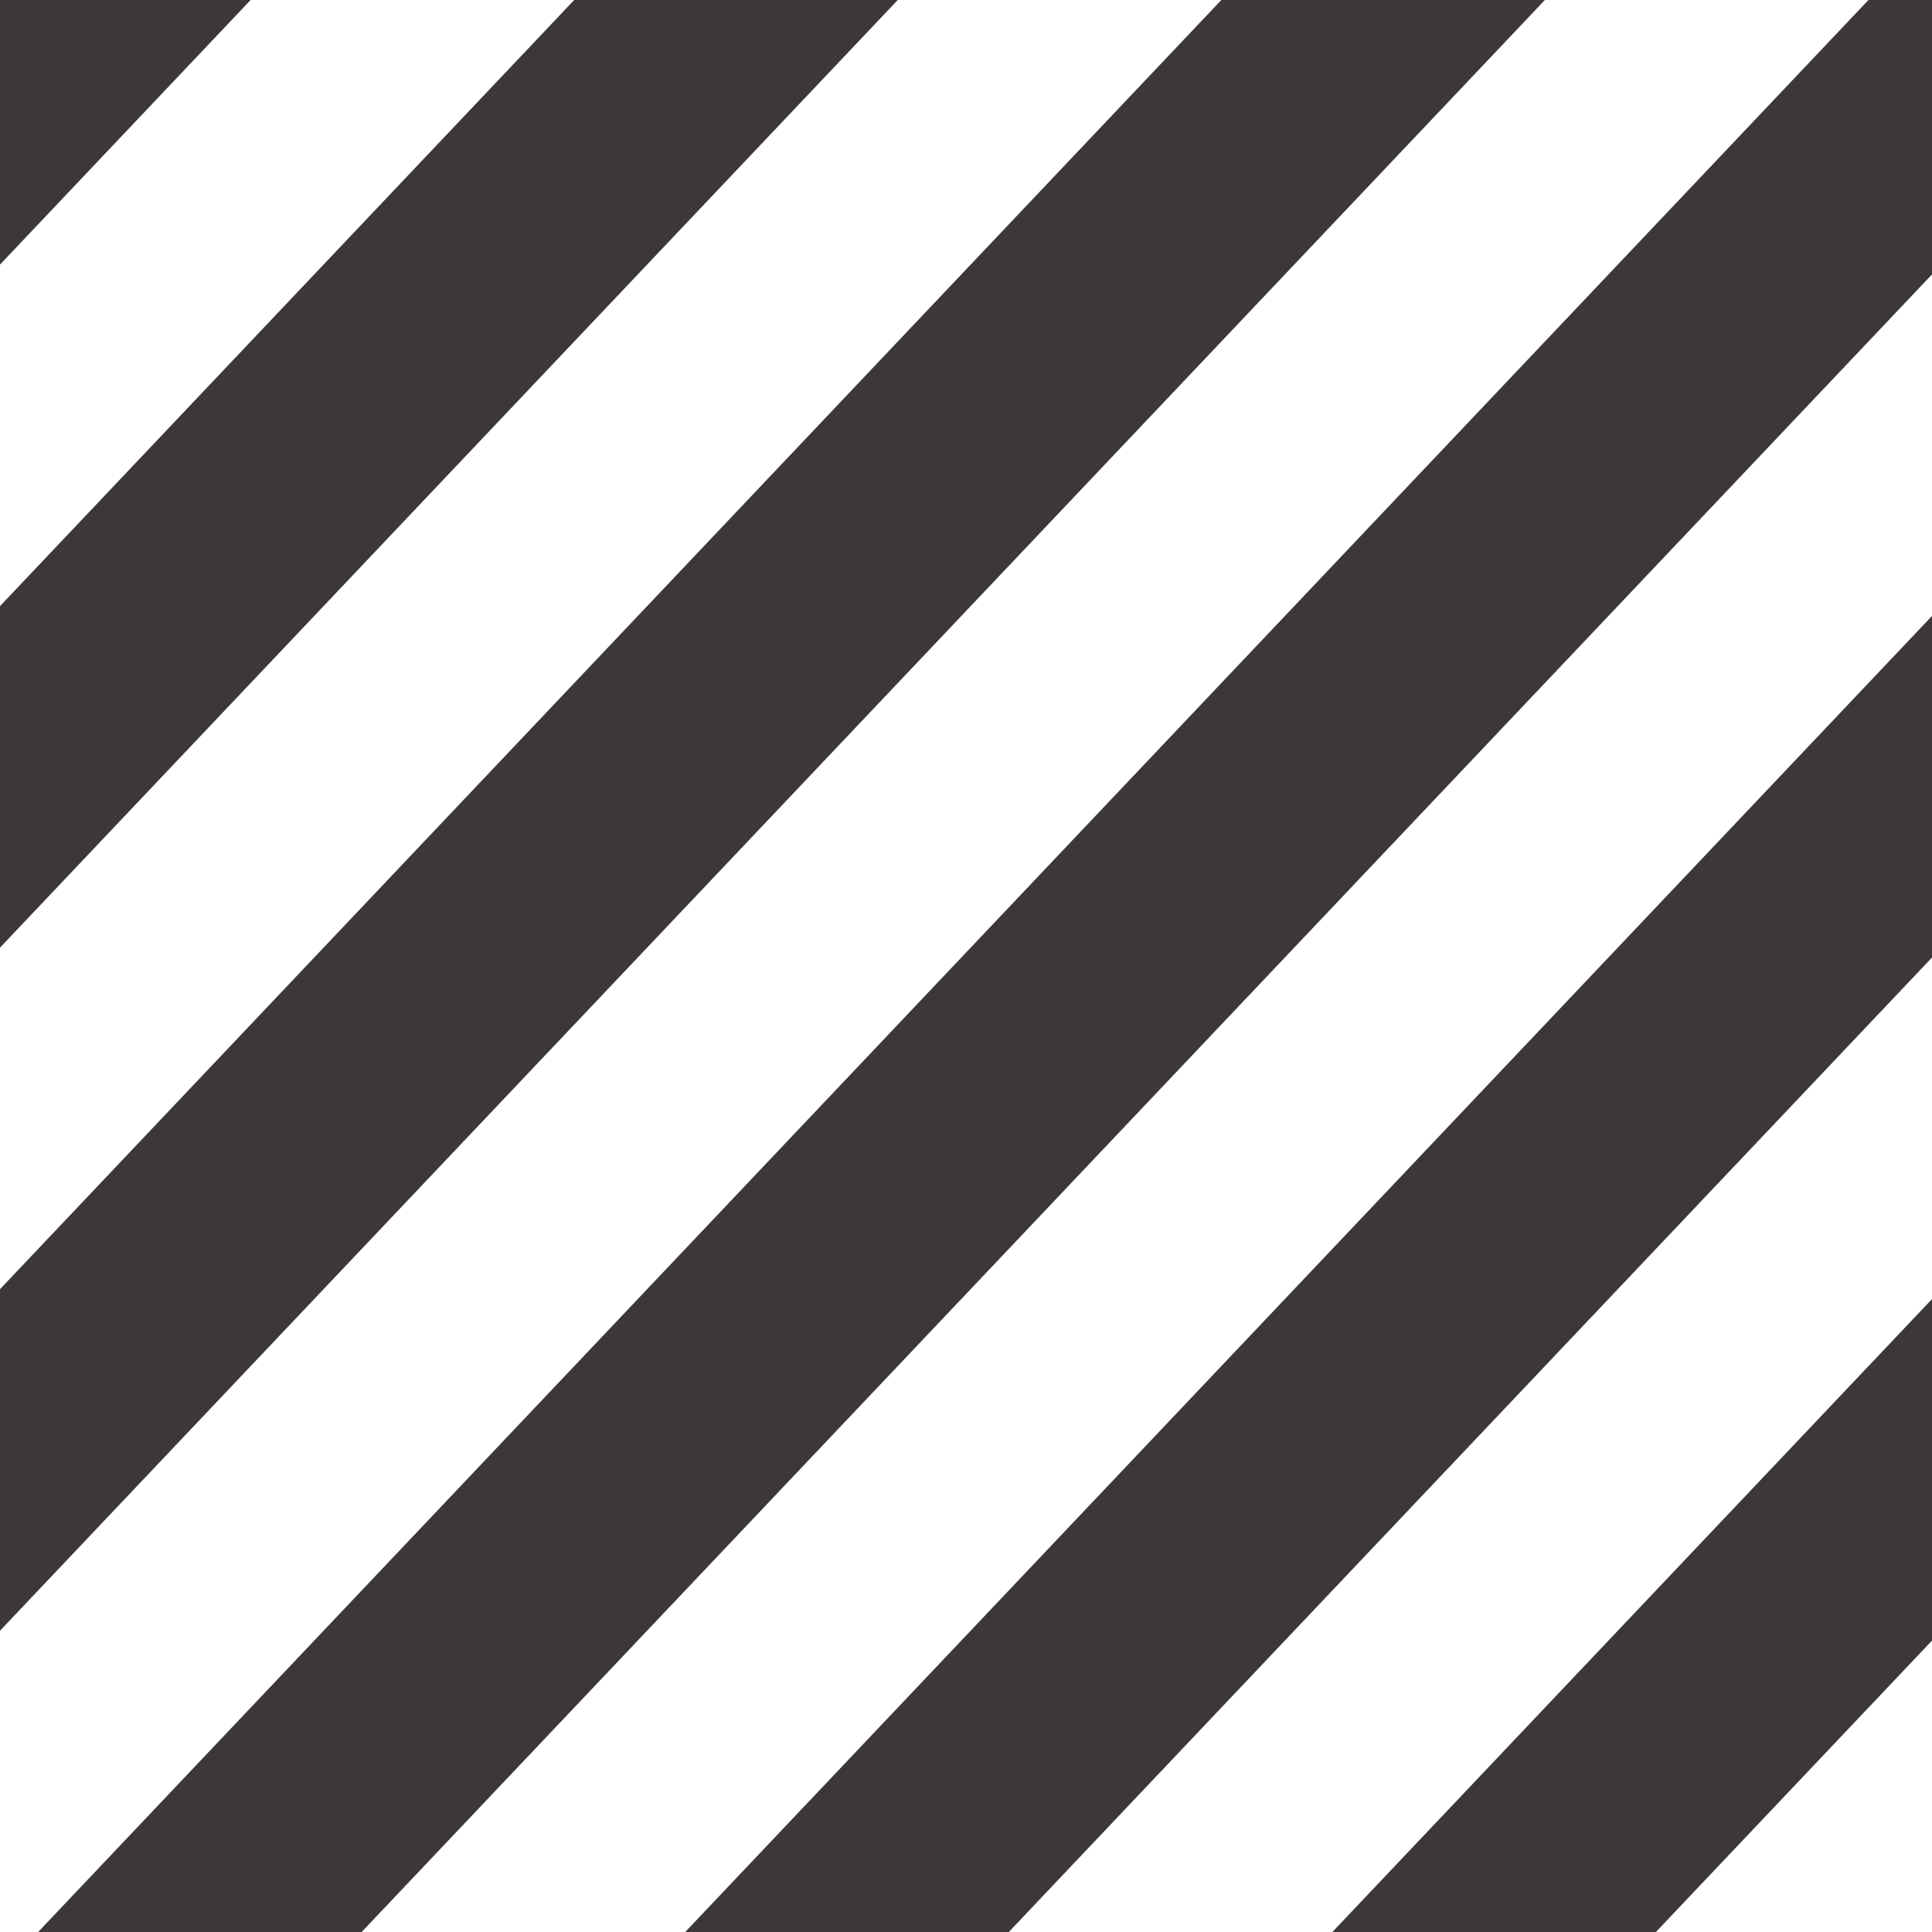 <svg width="54" height="54" viewBox="0 0 54 54" fill="none" xmlns="http://www.w3.org/2000/svg">
<path fill-rule="evenodd" clip-rule="evenodd" d="M0 36.033V45.579L43.18 0H34.137L0 36.033ZM25.093 0H16.049L0 16.941V26.487L25.093 0ZM0 7.395L7.005 0H0V7.395ZM52.224 0L1.066 54H10.108L54 7.67V0H52.224ZM54 17.216L19.152 54H28.196L54 26.763V17.216ZM54 36.309L37.24 54H46.283L54 45.855V36.309Z" fill="#3D3838"/>
</svg>
